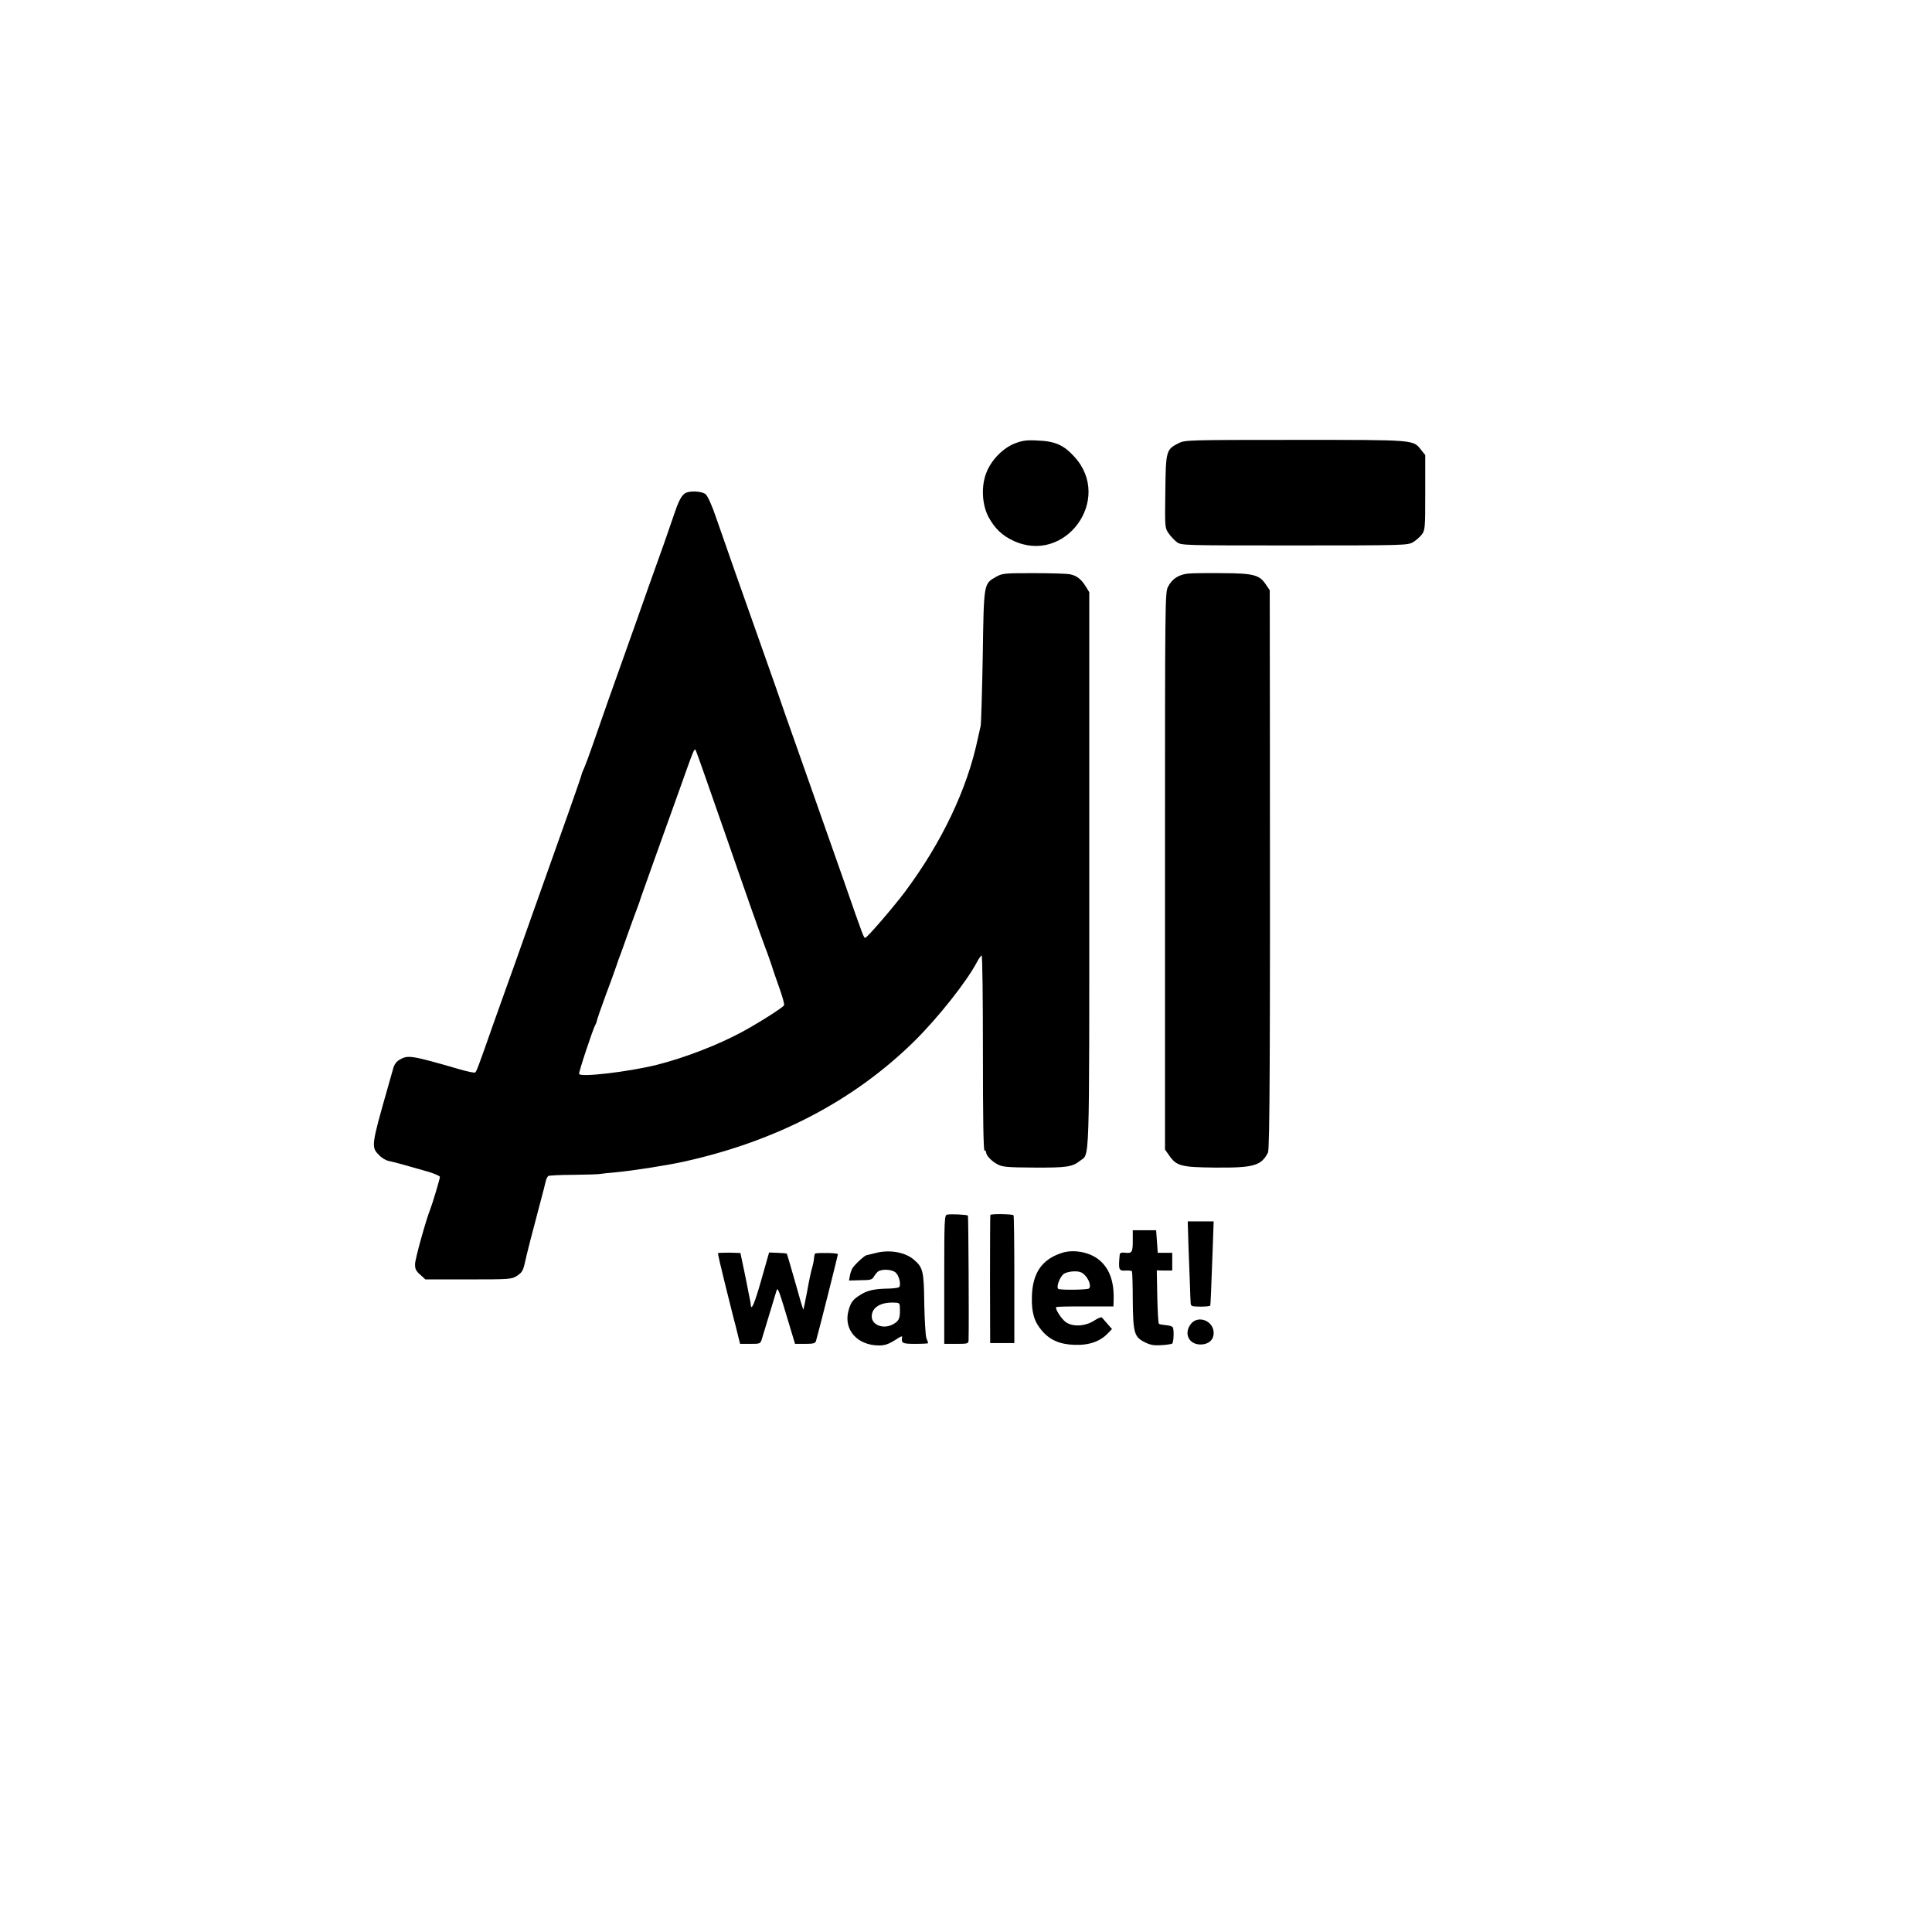 <?xml version="1.0" standalone="no"?>
<!DOCTYPE svg PUBLIC "-//W3C//DTD SVG 20010904//EN"
 "http://www.w3.org/TR/2001/REC-SVG-20010904/DTD/svg10.dtd">
<svg version="1.0" xmlns="http://www.w3.org/2000/svg"
 width="1199pt" height="1199pt" viewBox="0 0 1199 1199"
 preserveAspectRatio="xMidYMid meet">
<g transform="translate(0,1199) scale(0.1,-0.1)"
fill="#000000" stroke="none">
<path d="M6298 9238 c-76 -30 -148 -105 -178 -185 -32 -84 -25 -197 15 -272
39 -71 84 -114 152 -146 322 -153 622 256 381 520 -66 73 -120 97 -228 101
-70 4 -95 0 -142 -18z"/>
<path d="M7315 9240 c-78 -40 -80 -46 -83 -300 -3 -221 -3 -226 20 -259 13
-19 36 -44 51 -55 28 -21 34 -21 730 -21 684 0 703 1 736 20 19 11 43 33 55
48 20 27 21 40 21 261 l0 232 -25 31 c-51 65 -30 63 -783 63 -665 0 -683 -1
-722 -20z"/>
<path d="M4249 8927 c-23 -17 -40 -52 -70 -142 -15 -44 -41 -118 -57 -165 -66
-183 -135 -379 -167 -470 -18 -52 -54 -153 -80 -225 -56 -155 -153 -431 -201
-570 -19 -55 -41 -114 -49 -132 -8 -17 -15 -34 -15 -38 0 -4 -38 -114 -84
-244 -46 -130 -148 -416 -226 -636 -77 -220 -150 -422 -160 -450 -10 -27 -44
-122 -75 -210 -101 -288 -108 -306 -117 -311 -4 -3 -48 6 -96 20 -301 87 -320
90 -373 59 -20 -12 -33 -30 -40 -58 -6 -22 -22 -76 -34 -120 -100 -351 -102
-364 -54 -412 16 -18 44 -35 62 -38 35 -7 131 -34 245 -67 39 -12 72 -26 72
-32 0 -12 -47 -169 -60 -201 -25 -61 -93 -305 -94 -338 -1 -32 5 -44 32 -68
l32 -29 266 0 c250 0 269 1 299 20 35 22 42 33 55 95 9 42 49 198 95 370 15
55 29 111 32 125 3 14 11 28 16 32 6 3 76 7 157 7 80 1 157 3 169 6 13 2 56 7
95 10 98 9 313 42 421 66 574 127 1054 378 1429 747 147 145 328 373 391 495
11 20 23 37 27 37 5 0 8 -272 8 -605 0 -397 3 -605 10 -605 6 0 10 -6 10 -12
1 -20 33 -54 71 -74 29 -16 59 -19 228 -20 200 -1 235 4 282 41 63 50 59 -88
59 1807 l0 1723 -21 34 c-28 46 -57 69 -99 77 -19 4 -120 7 -225 7 -180 0
-194 -1 -232 -22 -79 -45 -77 -35 -84 -491 -4 -223 -10 -418 -13 -435 -4 -16
-12 -52 -18 -80 -65 -311 -223 -643 -452 -950 -73 -97 -235 -285 -246 -285
-10 0 -11 3 -130 345 -56 160 -172 488 -257 730 -86 242 -159 451 -163 465 -5
14 -59 167 -120 340 -108 305 -160 452 -255 725 -27 80 -53 137 -66 148 -25
20 -106 23 -130 4z m135 -1778 c35 -101 93 -267 129 -369 35 -102 99 -284 141
-405 43 -121 85 -240 95 -265 10 -25 26 -70 36 -100 9 -30 33 -99 52 -152 19
-53 32 -101 29 -107 -10 -16 -165 -114 -266 -168 -147 -79 -354 -159 -526
-202 -175 -43 -472 -78 -480 -56 -4 10 87 282 101 306 4 5 8 17 10 27 2 11 26
79 53 153 28 74 58 157 67 184 9 28 20 59 25 70 4 11 27 74 50 140 24 66 47
131 53 145 5 14 11 30 13 35 1 6 22 66 47 135 24 69 82 229 127 355 46 127
100 279 121 338 40 112 48 131 55 124 2 -2 33 -86 68 -188z"/>
<path d="M7370 8430 c-57 -7 -96 -33 -121 -81 -19 -37 -19 -75 -19 -1766 l0
-1727 26 -37 c45 -65 74 -73 284 -75 240 -2 287 11 329 93 11 23 14 591 12
2644 l-1 846 -23 34 c-40 61 -75 71 -270 72 -94 1 -192 0 -217 -3z"/>
<path d="M5878 4452 c-17 -3 -18 -30 -18 -403 l0 -399 75 0 c71 0 75 1 76 23
3 118 -1 770 -4 773 -6 6 -106 11 -129 6z"/>
<path d="M6146 4450 c-1 -3 -2 -183 -2 -400 l1 -395 75 0 75 0 0 393 c0 216
-2 396 -5 400 -6 8 -141 10 -144 2z"/>
<path d="M7376 4248 c3 -90 7 -197 9 -238 1 -41 3 -87 4 -102 1 -25 3 -26 61
-27 33 0 61 3 61 7 2 10 6 103 14 325 l7 197 -81 0 -80 0 5 -162z"/>
<path d="M7030 4289 c0 -72 -5 -79 -52 -73 -19 2 -28 -2 -29 -12 -9 -95 -6
-102 37 -99 19 1 37 -1 39 -5 2 -4 5 -85 5 -180 2 -204 9 -228 77 -261 34 -17
57 -20 103 -17 33 2 62 7 65 10 9 9 12 87 3 101 -4 6 -23 12 -43 13 -20 2 -40
5 -43 9 -4 4 -8 80 -10 169 l-3 162 48 -1 48 0 0 55 0 55 -45 0 -45 0 -5 70
-5 70 -72 0 -73 0 0 -66z"/>
<path d="M5435 4214 c-27 -7 -53 -13 -57 -14 -12 0 -78 -62 -89 -83 -6 -11
-13 -32 -15 -47 l-5 -27 72 2 c60 0 72 4 81 20 6 11 18 26 26 33 23 18 86 15
110 -5 21 -18 35 -73 23 -90 -3 -5 -33 -9 -66 -10 -85 -1 -133 -11 -174 -38
-49 -30 -62 -48 -76 -102 -30 -117 57 -213 191 -213 39 0 64 10 117 45 15 10
27 14 26 9 -7 -40 -1 -44 81 -44 44 0 80 2 80 4 0 3 -5 17 -11 32 -5 16 -11
111 -13 213 -2 204 -8 225 -65 274 -56 47 -152 63 -236 41z m150 -356 c1 -51
-8 -68 -44 -87 -59 -32 -131 -4 -131 49 0 56 56 90 140 86 34 -1 35 -2 35 -48z"/>
<path d="M6595 4216 c-127 -39 -187 -124 -191 -271 -3 -99 14 -158 62 -213 49
-58 111 -85 200 -88 93 -4 163 21 212 74 l23 24 -28 32 c-15 17 -31 35 -34 39
-4 5 -26 -4 -49 -19 -55 -36 -134 -40 -177 -8 -27 20 -67 83 -58 92 3 3 83 5
180 4 l175 0 1 32 c5 117 -23 199 -85 253 -56 50 -157 71 -231 49z m139 -141
c27 -29 39 -72 23 -82 -14 -8 -176 -10 -189 -2 -15 10 9 76 35 94 12 8 41 15
65 15 33 0 48 -6 66 -25z"/>
<path d="M4456 4213 c-2 -2 19 -93 46 -201 27 -108 51 -204 53 -212 3 -8 12
-45 21 -82 l17 -68 63 0 c62 0 63 0 73 33 8 26 58 191 90 297 8 25 14 8 87
-237 l28 -93 62 0 c51 0 64 3 68 18 12 38 136 530 136 539 0 7 -113 10 -140 4
-3 0 -7 -13 -8 -28 -1 -16 -6 -41 -11 -58 -6 -16 -20 -82 -31 -145 -12 -63
-23 -116 -24 -117 -2 -2 -25 75 -51 170 -27 94 -50 174 -52 176 -2 3 -27 5
-57 6 l-53 2 -48 -169 c-42 -148 -63 -197 -66 -155 0 6 -2 19 -4 27 -2 8 -6
31 -10 50 -3 19 -16 82 -28 140 l-22 104 -67 2 c-37 0 -69 -1 -72 -3z"/>
<path d="M7391 3774 c-46 -58 -14 -127 58 -128 52 0 84 29 83 74 -2 74 -97
110 -141 54z"/>
</g>
</svg>

